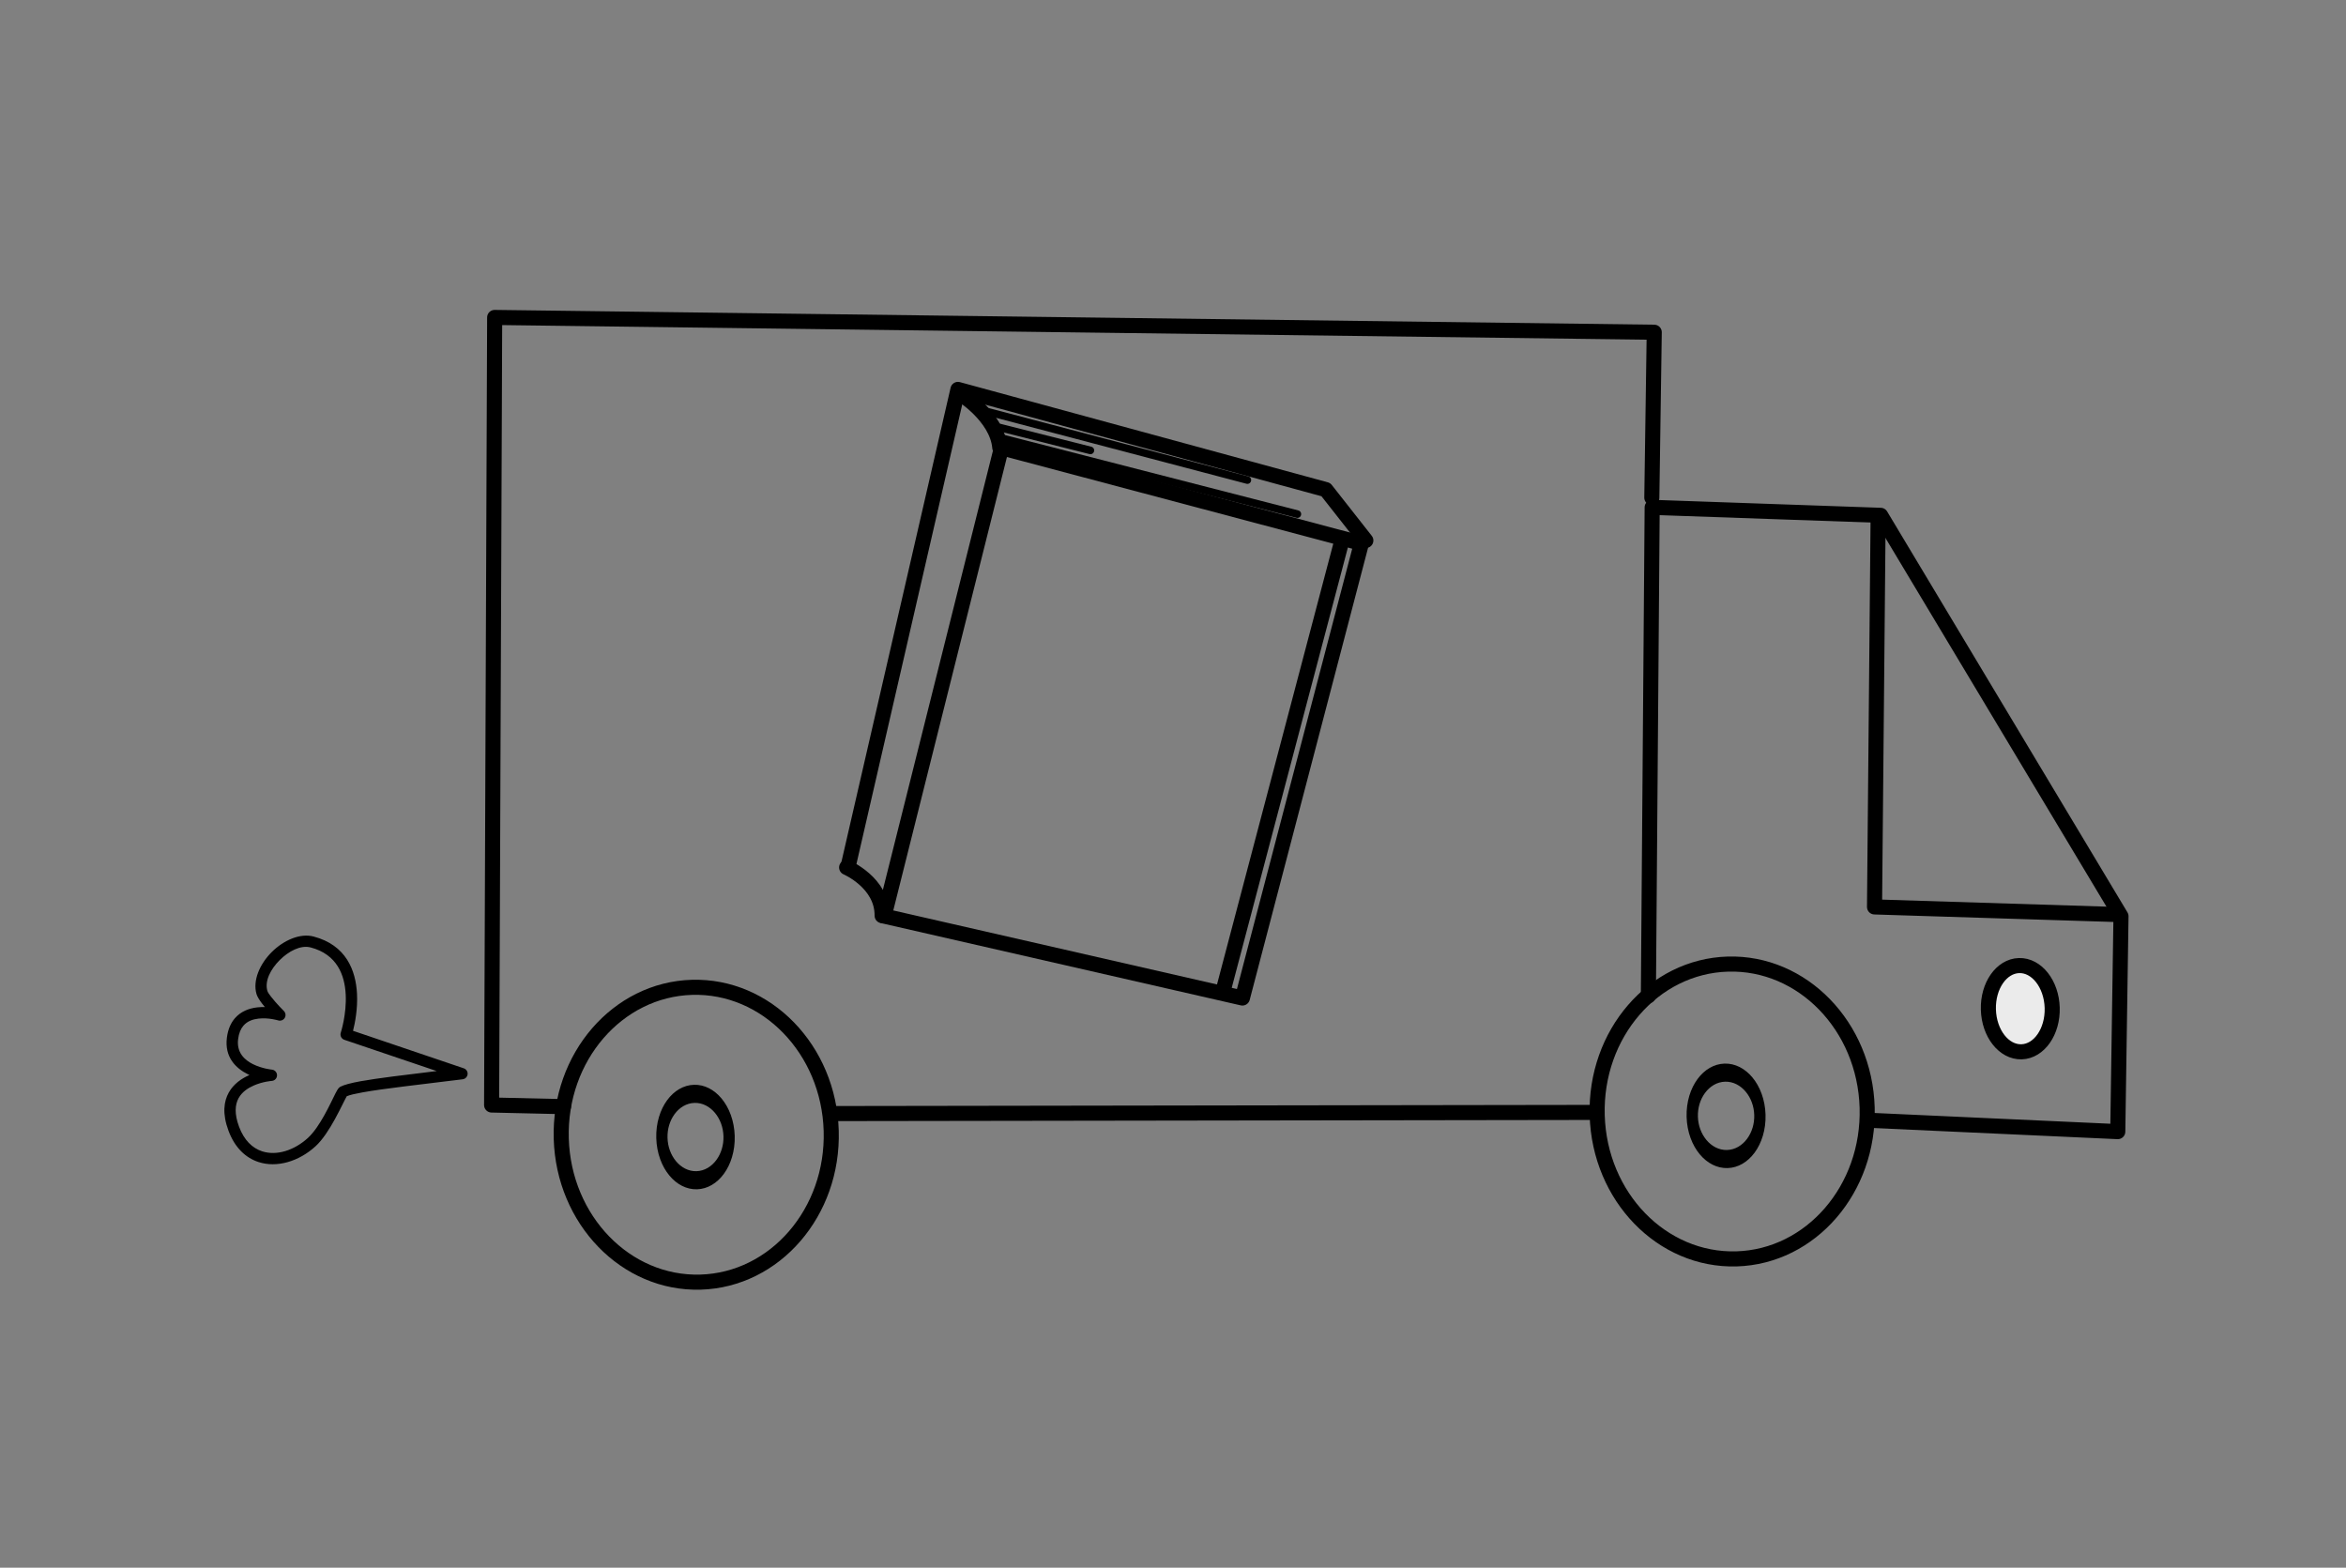 <?xml version="1.0" encoding="UTF-8" standalone="no"?>
<!DOCTYPE svg PUBLIC "-//W3C//DTD SVG 1.1//EN" "http://www.w3.org/Graphics/SVG/1.1/DTD/svg11.dtd">
<svg width="100%" height="100%" viewBox="0 0 1245 832" version="1.1" xmlns="http://www.w3.org/2000/svg" xmlns:xlink="http://www.w3.org/1999/xlink" xml:space="preserve" xmlns:serif="http://www.serif.com/" style="fill-rule:evenodd;clip-rule:evenodd;stroke-linecap:round;stroke-linejoin:round;stroke-miterlimit:1.5;">
    <rect x="0" y="0" width="1245" height="832" fill="#808080" stroke="none"/>
    <g id="Calque3" transform="matrix(-1,0.029,0.029,1,1239.34,-666.811)">
        <g id="Calque1">
            <path d="M284.606,1253.07L152.079,1262.97L147.064,1148.81L268.339,932.518L389.367,924.776L398.889,1183.75" style="fill:none;stroke:black;stroke-width:8px;"/>
            <path d="M389.399,919.629L385.577,831.952L1000.21,806.281L1013.94,1223.85L975.878,1225.82" style="fill:none;stroke:black;stroke-width:8px;"/>
            <path d="M832.673,1233.65L429.885,1244.72" style="fill:none;stroke:black;stroke-width:8px;"/>
            <path d="M269.776,935.132L277.608,1140.08L148.868,1147.85" style="fill:none;stroke:black;stroke-width:8px;"/>
            <ellipse id="phare" cx="201.884" cy="1196.28" rx="16.933" ry="22.883" style="fill:rgb(235,235,235);stroke:black;stroke-width:8px;"/>
            <g>
                <ellipse cx="356.237" cy="1246.36" rx="71.63" ry="78.223" style="fill:none;stroke:black;stroke-width:8px;"/>
                <g transform="matrix(0.625,0,0,1,135.41,0.976)">
                    <ellipse cx="358.606" cy="1247.6" rx="28.713" ry="22.924" style="fill:none;stroke:black;stroke-width:9.6px;"/>
                </g>
            </g>
            <g transform="matrix(1,0,0,1,549.658,-3.604)">
                <ellipse cx="356.237" cy="1246.36" rx="71.63" ry="78.223" style="fill:none;stroke:black;stroke-width:8px;"/>
                <g transform="matrix(0.621,0,0,1,133.971,-0.027)">
                    <ellipse cx="358.606" cy="1247.6" rx="28.713" ry="22.924" style="fill:none;stroke:black;stroke-width:9.61px;"/>
                </g>
            </g>
            <g transform="matrix(1,-0.015,0.015,1,-48.326,659.06)">
                <path d="M1130.31,574.859C1128.61,574.172 1125.76,573.572 1121.9,572.931C1110.87,571.098 1092.26,569.314 1068.72,566.733C1067.33,566.581 1066.23,565.49 1066.06,564.103C1065.9,562.716 1066.71,561.399 1068.03,560.927C1075.28,558.325 1115.66,544.043 1126.5,540.209C1125.44,536.256 1123.81,528.68 1124.12,520.568C1124.6,508.173 1129.5,494.663 1146.79,489.893C1153.83,487.949 1162.62,491.618 1169.05,497.861C1175.5,504.124 1179.39,512.79 1177.43,519.974C1177.07,521.28 1175.97,523.186 1174.49,525.156C1174.05,525.752 1173.57,526.36 1173.07,526.962C1174.37,526.909 1175.74,526.929 1177.13,527.068C1181.44,527.498 1185.85,529.053 1189.07,532.678C1191.19,535.067 1192.82,538.376 1193.46,542.974C1194.88,553.28 1188.96,559.198 1182.58,562.481C1182.31,562.624 1182.03,562.761 1181.75,562.894C1181.82,562.922 1181.88,562.95 1181.95,562.978C1186.11,564.736 1190.29,567.579 1192.84,571.991C1195.54,576.66 1196.54,583.167 1193.31,592.239C1190.03,601.474 1184.28,606.79 1177.69,609.079C1168,612.448 1156.21,609.137 1147.25,601.177C1139.52,594.323 1132.63,578.753 1130.31,574.859ZM1082.42,562.179C1099.95,564.058 1113.91,565.521 1122.88,567.012C1128.04,567.87 1131.67,568.797 1133.57,569.745C1133.86,569.893 1134.27,570.153 1134.68,570.636C1135.02,571.039 1135.6,571.962 1136.3,573.298C1138.96,578.359 1144.7,590.898 1151.23,596.69C1158.47,603.117 1167.89,606.131 1175.72,603.411C1180.82,601.639 1185.12,597.379 1187.66,590.228C1190.09,583.405 1189.68,578.507 1187.65,574.995C1185.78,571.772 1182.65,569.788 1179.61,568.504C1174.73,566.438 1169.98,566.18 1169.98,566.18C1168.41,566.098 1167.18,564.827 1167.14,563.262C1167.1,561.697 1168.27,560.363 1169.82,560.2C1169.82,560.2 1174.96,559.655 1179.84,557.146C1184.24,554.882 1188.49,550.901 1187.51,543.793C1187.08,540.625 1186.04,538.307 1184.58,536.661C1182.43,534.236 1179.42,533.326 1176.54,533.038C1171.17,532.503 1166.11,534.139 1166.11,534.139C1164.8,534.563 1163.36,534.037 1162.63,532.863C1161.91,531.69 1162.08,530.172 1163.04,529.185C1163.04,529.185 1167,525.148 1169.69,521.557C1170.61,520.329 1171.42,519.21 1171.64,518.395C1173.1,513.053 1169.67,506.823 1164.87,502.166C1160.05,497.488 1153.66,494.22 1148.38,495.676C1134.31,499.561 1130.51,510.703 1130.12,520.797C1129.71,531.469 1133.02,541.115 1133.02,541.115C1133.55,542.672 1132.73,544.369 1131.18,544.918C1131.18,544.918 1100.72,555.688 1082.42,562.179L1082.42,562.179Z"/>
            </g>
        </g>
        <g id="Calque2" transform="matrix(0.529,-0.091,0.091,0.529,360.104,872.336)">
            <path d="M731.743,612.384L369.774,642.654L316.627,181.234L682.109,137.811L731.743,612.384Z" style="fill:none;stroke:black;stroke-width:14.92px;"/>
            <path d="M312.707,177.815L358.911,133.606L732.807,86.794L773.919,569.756" style="fill:none;stroke:black;stroke-width:14.92px;"/>
            <g transform="matrix(1,0,0,1,-0.416,-2.294)">
                <path d="M684.189,140.201C691.241,109.518 731.512,92.469 731.512,92.469" style="fill:none;stroke:black;stroke-width:14.92px;"/>
            </g>
            <path d="M733.706,612.246C738.042,579.997 775.152,570.034 775.152,570.034" style="fill:none;stroke:black;stroke-width:14.92px;"/>
            <path d="M335.914,179.533L389.696,638.917" style="fill:none;stroke:black;stroke-width:14.92px;"/>
            <g transform="matrix(0.988,0.001,0.001,1,5.083,-0.591)">
                <path d="M713.029,103.289L437.015,135.36" style="fill:none;stroke:black;stroke-width:7.49px;"/>
            </g>
            <g transform="matrix(0.99,0.001,0.001,1,5.539,-0.588)">
                <path d="M694.133,117.501L594.983,128.022" style="fill:none;stroke:black;stroke-width:7.49px;"/>
            </g>
            <g transform="matrix(0.987,0.001,0.001,1,4.593,-0.506)">
                <path d="M689.228,127.987L383.539,161.671" style="fill:none;stroke:black;stroke-width:7.5px;"/>
            </g>
        </g>
    </g>
</svg>
